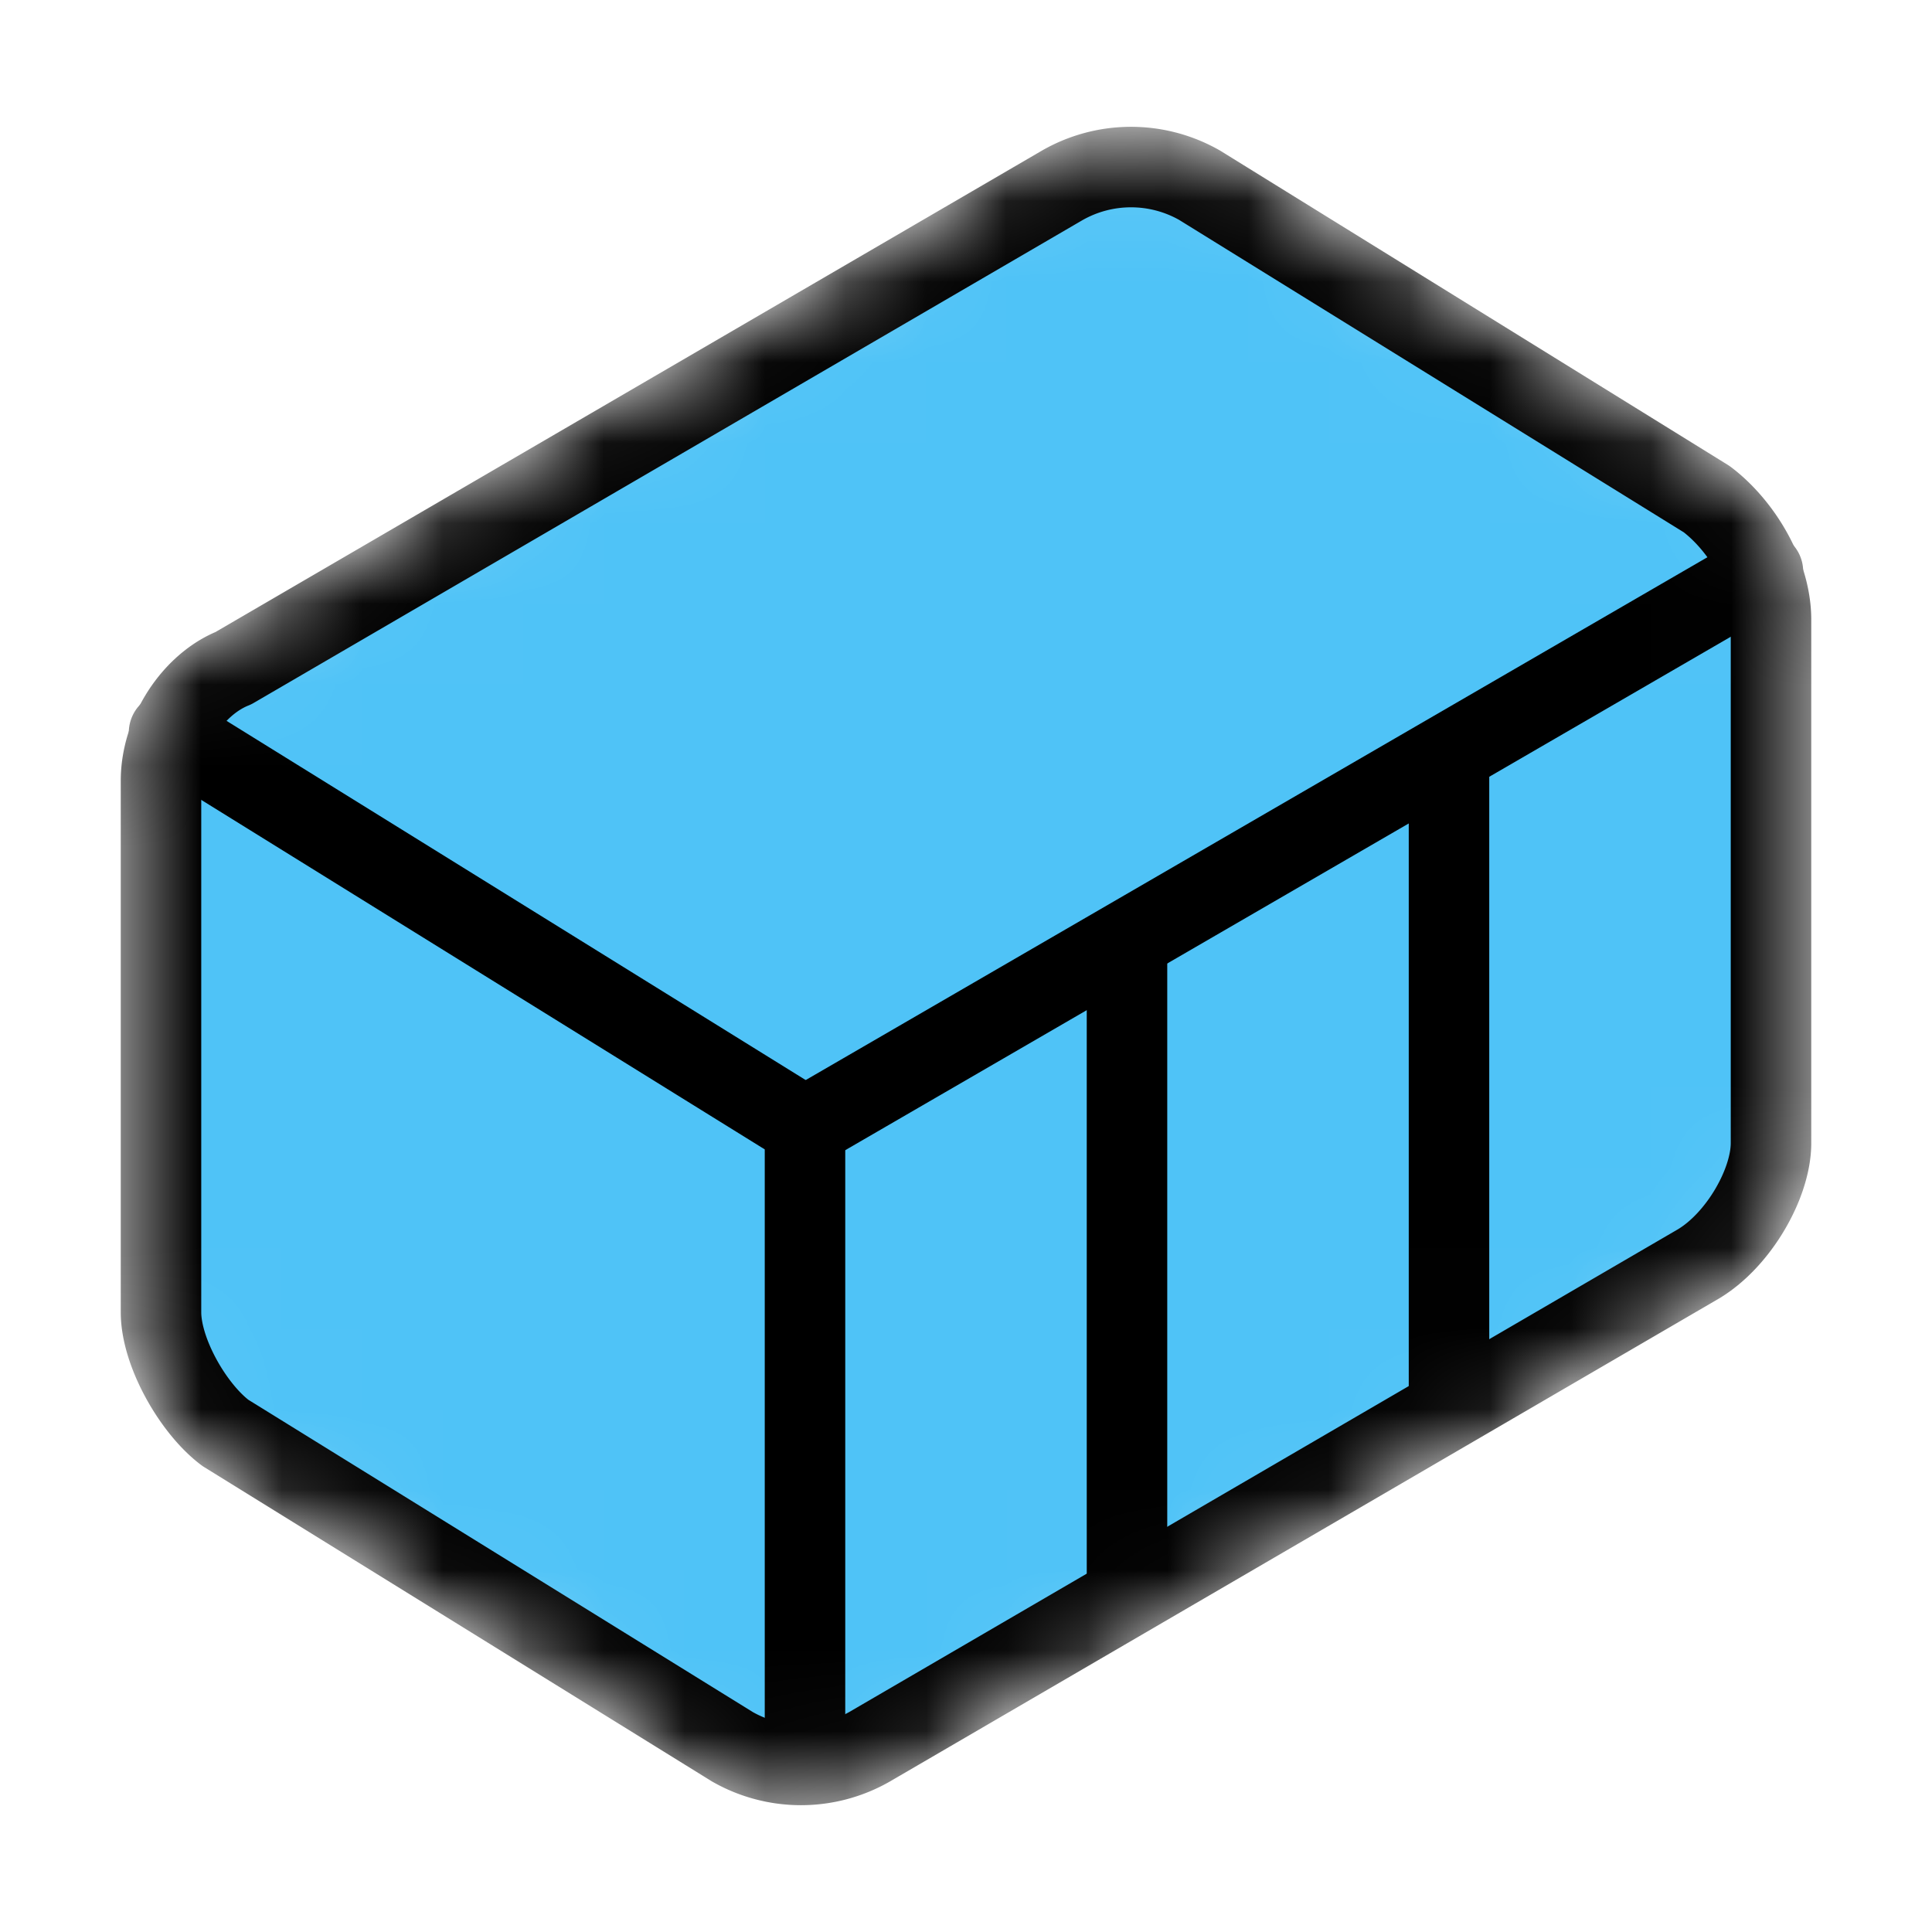 <!--
  - The MIT License (MIT)
  -
  - Copyright (c) 2015-2024 Elior "Mallowigi" Boukhobza
  -
  - Permission is hereby granted, free of charge, to any person obtaining a copy
  - of this software and associated documentation files (the "Software"), to deal
  - in the Software without restriction, including without limitation the rights
  - to use, copy, modify, merge, publish, distribute, sublicense, and/or sell
  - copies of the Software, and to permit persons to whom the Software is
  - furnished to do so, subject to the following conditions:
  -
  - The above copyright notice and this permission notice shall be included in all
  - copies or substantial portions of the Software.
  -
  - THE SOFTWARE IS PROVIDED "AS IS", WITHOUT WARRANTY OF ANY KIND, EXPRESS OR
  - IMPLIED, INCLUDING BUT NOT LIMITED TO THE WARRANTIES OF MERCHANTABILITY,
  - FITNESS FOR A PARTICULAR PURPOSE AND NONINFRINGEMENT. IN NO EVENT SHALL THE
  - AUTHORS OR COPYRIGHT HOLDERS BE LIABLE FOR ANY CLAIM, DAMAGES OR OTHER
  - LIABILITY, WHETHER IN AN ACTION OF CONTRACT, TORT OR OTHERWISE, ARISING FROM,
  - OUT OF OR IN CONNECTION WITH THE SOFTWARE OR THE USE OR OTHER DEALINGS IN THE
  - SOFTWARE.
  -->
<svg xmlns="http://www.w3.org/2000/svg" width="16" height="16" viewBox="0 0 24 24" stroke-width="1"
     stroke-linecap="round" stroke-linejoin="round" stroke="black">
  <defs>
    <mask id="Mask">
      <path fill="white"
            d="M22 7.7c0-.6-.4-1.2-.8-1.5l-6.3-3.9a1.72 1.72 0 0 0-1.7 0l-10.3 6c-.5.2-.9.8-.9 1.4v6.6c0 .5.4 1.2.8 1.5l6.3 3.9a1.72 1.72 0 0 0 1.7 0l10.3-6c.5-.3.9-1 .9-1.5Z"/>
      <path d="M10 21.9V14L2.1 9.1" fill="white"/>
      <path d="m10 14 11.9-6.9"/>
      <path d="M14 19.8v-8.1"/>
      <path d="M18 17.5V9.4"/>
    </mask>
  </defs>
  <g mask="url(#Mask)" fill="#4FC3F7">
    <path
      d="M22 7.7c0-.6-.4-1.2-.8-1.5l-6.3-3.9a1.72 1.72 0 0 0-1.7 0l-10.3 6c-.5.2-.9.8-.9 1.4v6.6c0 .5.4 1.2.8 1.5l6.3 3.9a1.72 1.72 0 0 0 1.7 0l10.3-6c.5-.3.9-1 .9-1.5Z"/>
    <path d="M10 21.9V14L2.1 9.1"/>
    <path d="m10 14 11.9-6.9"/>
    <path d="M14 19.8v-8.1"/>
    <path d="M18 17.5V9.4"/>
  </g>
</svg>
